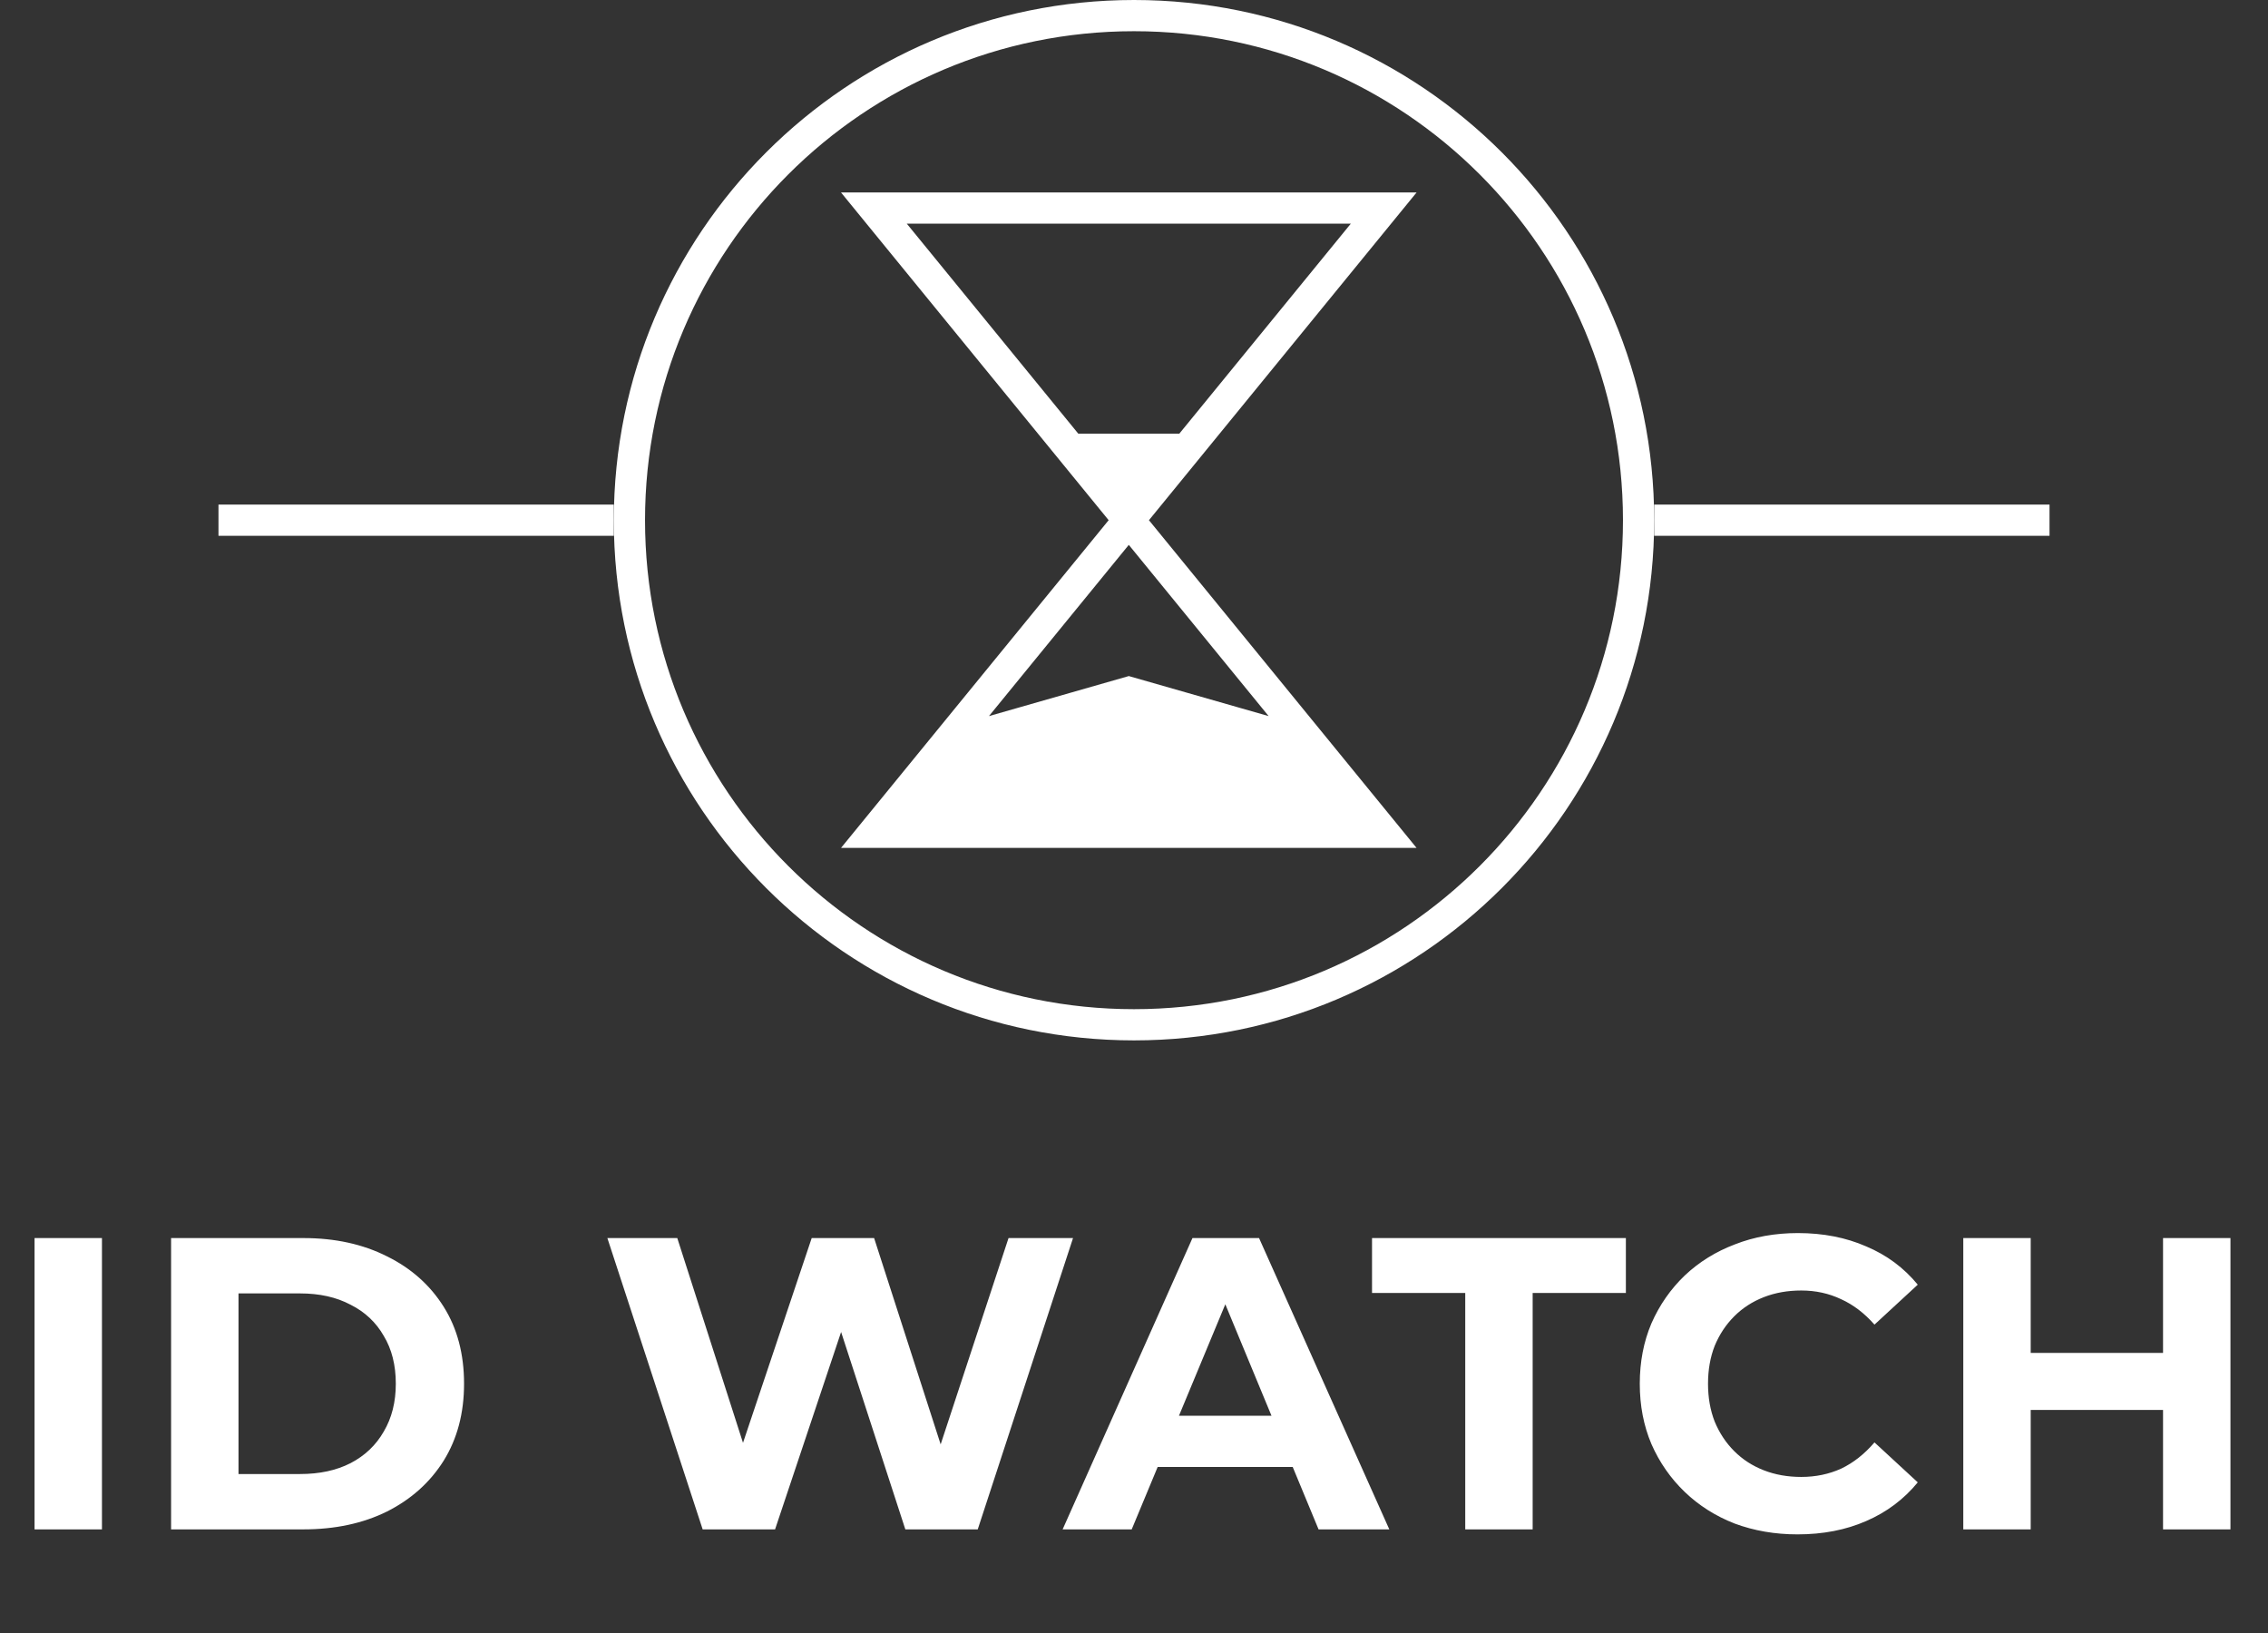 <svg width="218" height="157" viewBox="0 0 218 157" fill="none" xmlns="http://www.w3.org/2000/svg">
<rect x="0" y="0" width="218" height="157" fill="#333333" stroke="none"/>
<path d="M157.5 50C157.5 76.786 135.786 98.5 109 98.5C82.214 98.5 60.5 76.786 60.5 50C60.5 23.214 82.214 1.5 109 1.5C135.786 1.5 157.5 23.214 157.5 50Z" stroke="white" stroke-width="3"/>
<path d="M114.068 43.182H102.932L108.5 50L114.068 43.182Z" fill="white"/>
<path d="M84 80H133L126.131 71.589L108.5 66.542L90.869 71.589L84 80Z" fill="white"/>
<path d="M102.932 43.182L84 20H133L114.068 43.182M102.932 43.182H114.068M102.932 43.182L108.5 50M114.068 43.182L108.5 50M108.5 50L90.869 71.589M108.5 50L126.131 71.589M90.869 71.589L84 80H133L126.131 71.589M90.869 71.589L108.5 66.542L126.131 71.589" stroke="white" stroke-width="3"/>
<path d="M159 50H197" stroke="white" stroke-width="3"/>
<path d="M21 50H59" stroke="white" stroke-width="3"/>
<path d="M3.32 147V119H9.8V147H3.32ZM16.445 147V119H29.165C32.205 119 34.885 119.587 37.205 120.76C39.525 121.907 41.338 123.52 42.645 125.6C43.952 127.68 44.605 130.147 44.605 133C44.605 135.827 43.952 138.293 42.645 140.4C41.338 142.48 39.525 144.107 37.205 145.28C34.885 146.427 32.205 147 29.165 147H16.445ZM22.925 141.68H28.845C30.712 141.68 32.325 141.333 33.685 140.64C35.072 139.92 36.138 138.907 36.885 137.6C37.658 136.293 38.045 134.76 38.045 133C38.045 131.213 37.658 129.68 36.885 128.4C36.138 127.093 35.072 126.093 33.685 125.4C32.325 124.68 30.712 124.32 28.845 124.32H22.925V141.68ZM67.54 147L58.38 119H65.1L73.06 143.8H69.7L78.02 119H84.02L92.02 143.8H88.78L96.94 119H103.14L93.98 147H87.02L79.94 125.24H81.78L74.5 147H67.54ZM102.14 147L114.62 119H121.02L133.54 147H126.74L116.5 122.28H119.06L108.78 147H102.14ZM108.38 141L110.1 136.08H124.5L126.26 141H108.38ZM140.839 147V124.28H131.879V119H156.279V124.28H147.319V147H140.839ZM172.775 147.48C170.615 147.48 168.601 147.133 166.735 146.44C164.895 145.72 163.295 144.707 161.935 143.4C160.575 142.093 159.508 140.56 158.735 138.8C157.988 137.04 157.615 135.107 157.615 133C157.615 130.893 157.988 128.96 158.735 127.2C159.508 125.44 160.575 123.907 161.935 122.6C163.321 121.293 164.935 120.293 166.775 119.6C168.615 118.88 170.628 118.52 172.815 118.52C175.241 118.52 177.428 118.947 179.375 119.8C181.348 120.627 183.001 121.853 184.335 123.48L180.175 127.32C179.215 126.227 178.148 125.413 176.975 124.88C175.801 124.32 174.521 124.04 173.135 124.04C171.828 124.04 170.628 124.253 169.535 124.68C168.441 125.107 167.495 125.72 166.695 126.52C165.895 127.32 165.268 128.267 164.815 129.36C164.388 130.453 164.175 131.667 164.175 133C164.175 134.333 164.388 135.547 164.815 136.64C165.268 137.733 165.895 138.68 166.695 139.48C167.495 140.28 168.441 140.893 169.535 141.32C170.628 141.747 171.828 141.96 173.135 141.96C174.521 141.96 175.801 141.693 176.975 141.16C178.148 140.6 179.215 139.76 180.175 138.64L184.335 142.48C183.001 144.107 181.348 145.347 179.375 146.2C177.428 147.053 175.228 147.48 172.775 147.48ZM207.911 119H214.391V147H207.911V119ZM195.191 147H188.711V119H195.191V147ZM208.391 135.52H194.711V130.04H208.391V135.52Z" fill="white"/>
</svg>
